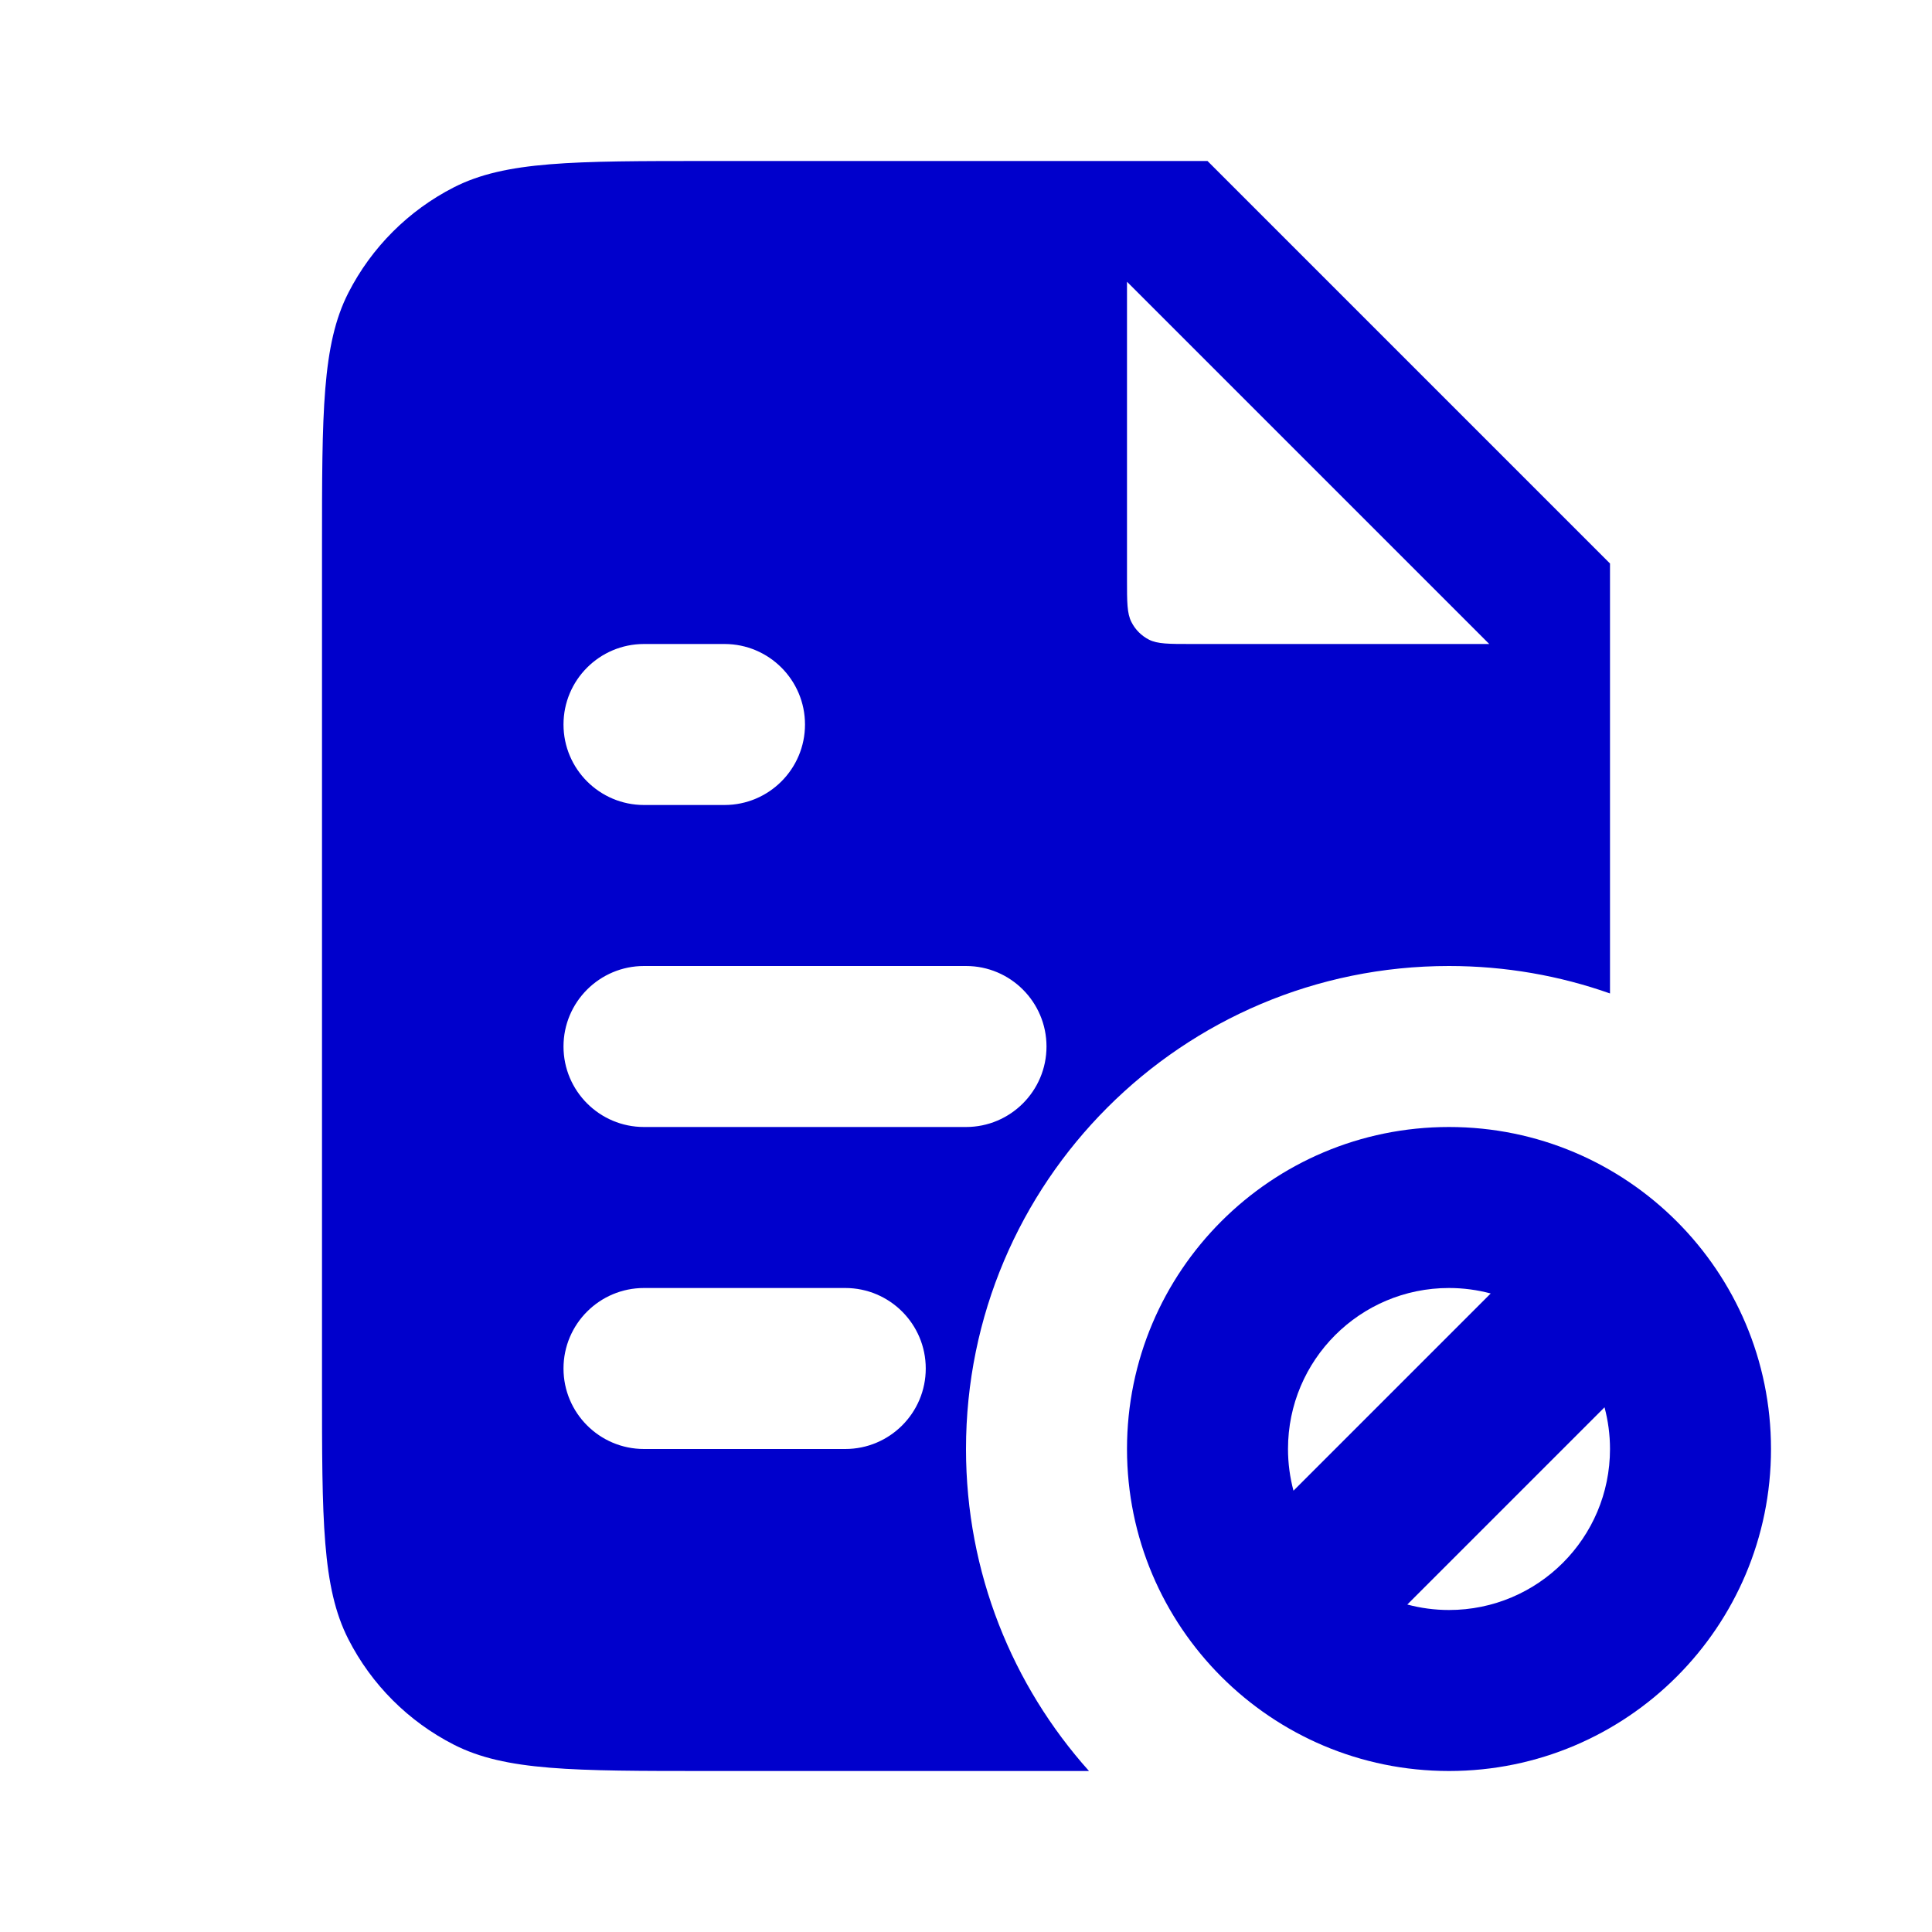 <svg width="24" height="24" viewBox="0 0 24 24" fill="none" xmlns="http://www.w3.org/2000/svg">
<path fill-rule="evenodd" clip-rule="evenodd" d="M8.8 2H15L20 7V12.341C19.374 12.12 18.701 12 18 12C14.686 12 12 14.686 12 18C12 19.537 12.578 20.939 13.528 22H8.8C7.12 22 6.28 22 5.638 21.673C5.074 21.385 4.615 20.927 4.327 20.362C4 19.72 4 18.88 4 17.2V6.8C4 5.12 4 4.28 4.327 3.638C4.615 3.074 5.074 2.615 5.638 2.327C6.28 2 7.12 2 8.8 2ZM14 7.2V3.5L18.5 8H14.8C14.52 8 14.38 8 14.273 7.946C14.179 7.898 14.102 7.821 14.055 7.727C14 7.62 14 7.48 14 7.2ZM7 9C7 8.448 7.448 8 8 8H9C9.552 8 10 8.448 10 9C10 9.552 9.552 10 9 10H8C7.448 10 7 9.552 7 9ZM7 13C7 12.448 7.448 12 8 12H12C12.552 12 13 12.448 13 13C13 13.552 12.552 14 12 14H8C7.448 14 7 13.552 7 13ZM7 17C7 16.448 7.448 16 8 16H10.5C11.052 16 11.5 16.448 11.5 17C11.5 17.552 11.052 18 10.5 18H8C7.448 18 7 17.552 7 17Z" fill="#0000CC"/>
<path fill-rule="evenodd" clip-rule="evenodd" d="M18 22C20.209 22 22 20.209 22 18C22 15.791 20.209 14 18 14C15.791 14 14 15.791 14 18C14 20.209 15.791 22 18 22ZM18 20C19.105 20 20 19.105 20 18C20 17.821 19.976 17.647 19.932 17.482L17.482 19.932C17.647 19.976 17.821 20 18 20ZM18.518 16.068L16.068 18.518C16.024 18.353 16 18.179 16 18C16 16.895 16.895 16 18 16C18.179 16 18.353 16.024 18.518 16.068Z" fill="#0000CC"/>
</svg>
